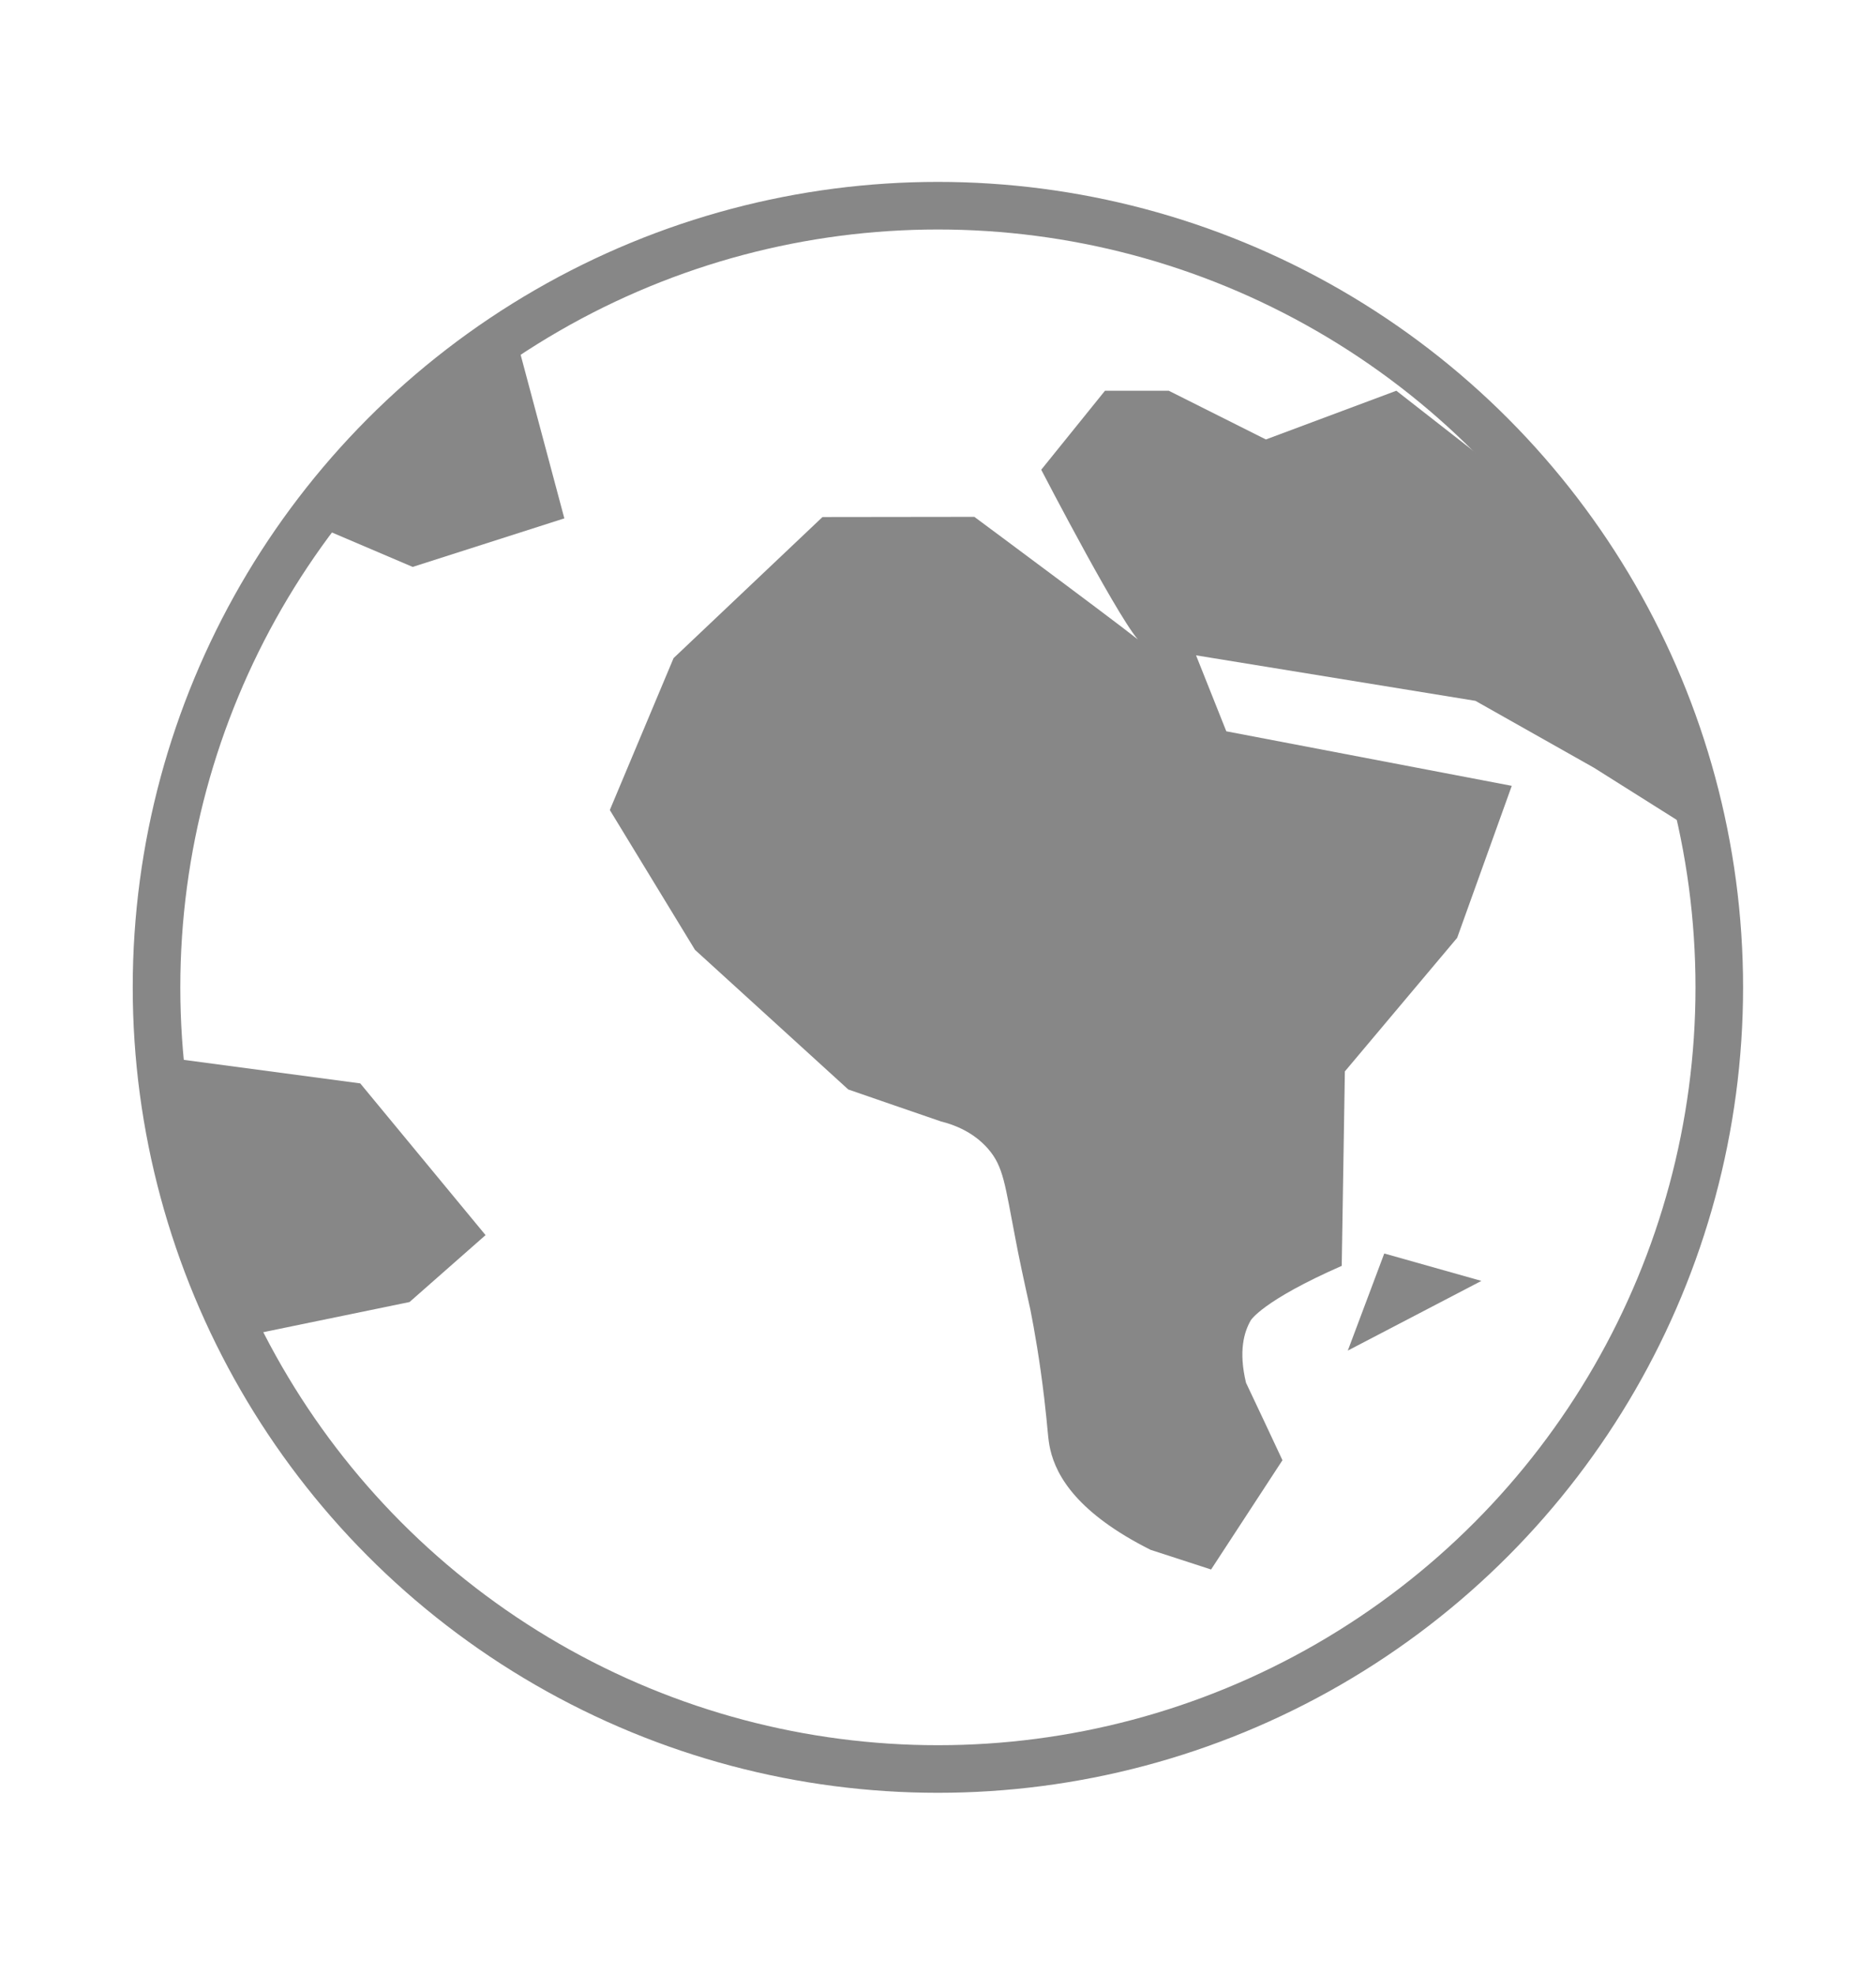 <?xml version="1.0" encoding="utf-8"?>
<!-- Generator: Adobe Illustrator 16.0.0, SVG Export Plug-In . SVG Version: 6.00 Build 0)  -->
<!DOCTYPE svg PUBLIC "-//W3C//DTD SVG 1.1//EN" "http://www.w3.org/Graphics/SVG/1.1/DTD/svg11.dtd">
<svg version="1.1" id="Layer_1" xmlns="http://www.w3.org/2000/svg" xmlns:xlink="http://www.w3.org/1999/xlink" x="0px" y="0px"
	 width="19.716px" height="20.746px" viewBox="0 0 19.716 20.746" enable-background="new 0 0 19.716 20.746" xml:space="preserve">
<g>
	<path fill="none" d="M18.069,10.373c0,4.535-3.678,8.213-8.213,8.213s-8.211-3.678-8.211-8.213c0-4.536,3.676-8.213,8.211-8.213
		S18.069,5.836,18.069,10.373"/>
	<circle fill="none" stroke="#878787" stroke-width="0.5" stroke-miterlimit="10" cx="9.857" cy="10.373" r="8.212"/>
	<path fill="#878787" d="M14.675,4.105l-1.371,0.512l-1.021-0.512h-0.67l-0.67,0.83c0,0,0.893,1.723,1.053,1.818
		c0.16,0.097-1.756-1.323-1.756-1.323L8.644,5.432L7.079,6.914l-0.67,1.596l0.895,1.469c0.537,0.489,1.074,0.979,1.611,1.467
		c0.324,0.111,0.648,0.225,0.975,0.336c0.143,0.035,0.342,0.113,0.494,0.287c0.164,0.188,0.178,0.381,0.287,0.941
		c0.033,0.178,0.088,0.436,0.158,0.75c0.041,0.207,0.098,0.529,0.145,0.926c0.041,0.346,0.037,0.426,0.064,0.543
		c0.066,0.287,0.295,0.672,1.053,1.053c0.213,0.068,0.424,0.139,0.637,0.207c0.25-0.383,0.5-0.766,0.75-1.148
		c-0.127-0.271-0.254-0.543-0.383-0.814c-0.08-0.334-0.02-0.533,0.049-0.654c0,0,0.117-0.205,0.957-0.574l0.033-2.043l1.18-1.403
		l0.574-1.597l-3-0.573l-0.318-0.798l2.936,0.478l1.246,0.703l1.318,0.83L16.474,5.51L14.675,4.105z"/>
	<polygon fill="#878787" points="14.548,13.169 14.165,14.189 15.569,13.457 	"/>
	<polygon fill="#878787" points="5.403,3.47 5.931,5.446 4.337,5.956 3.251,5.493 	"/>
	<polygon fill="#878787" points="1.677,11.101 3.786,11.382 5.103,12.976 4.304,13.679 2.513,14.048 	"/>
</g>
</svg>
